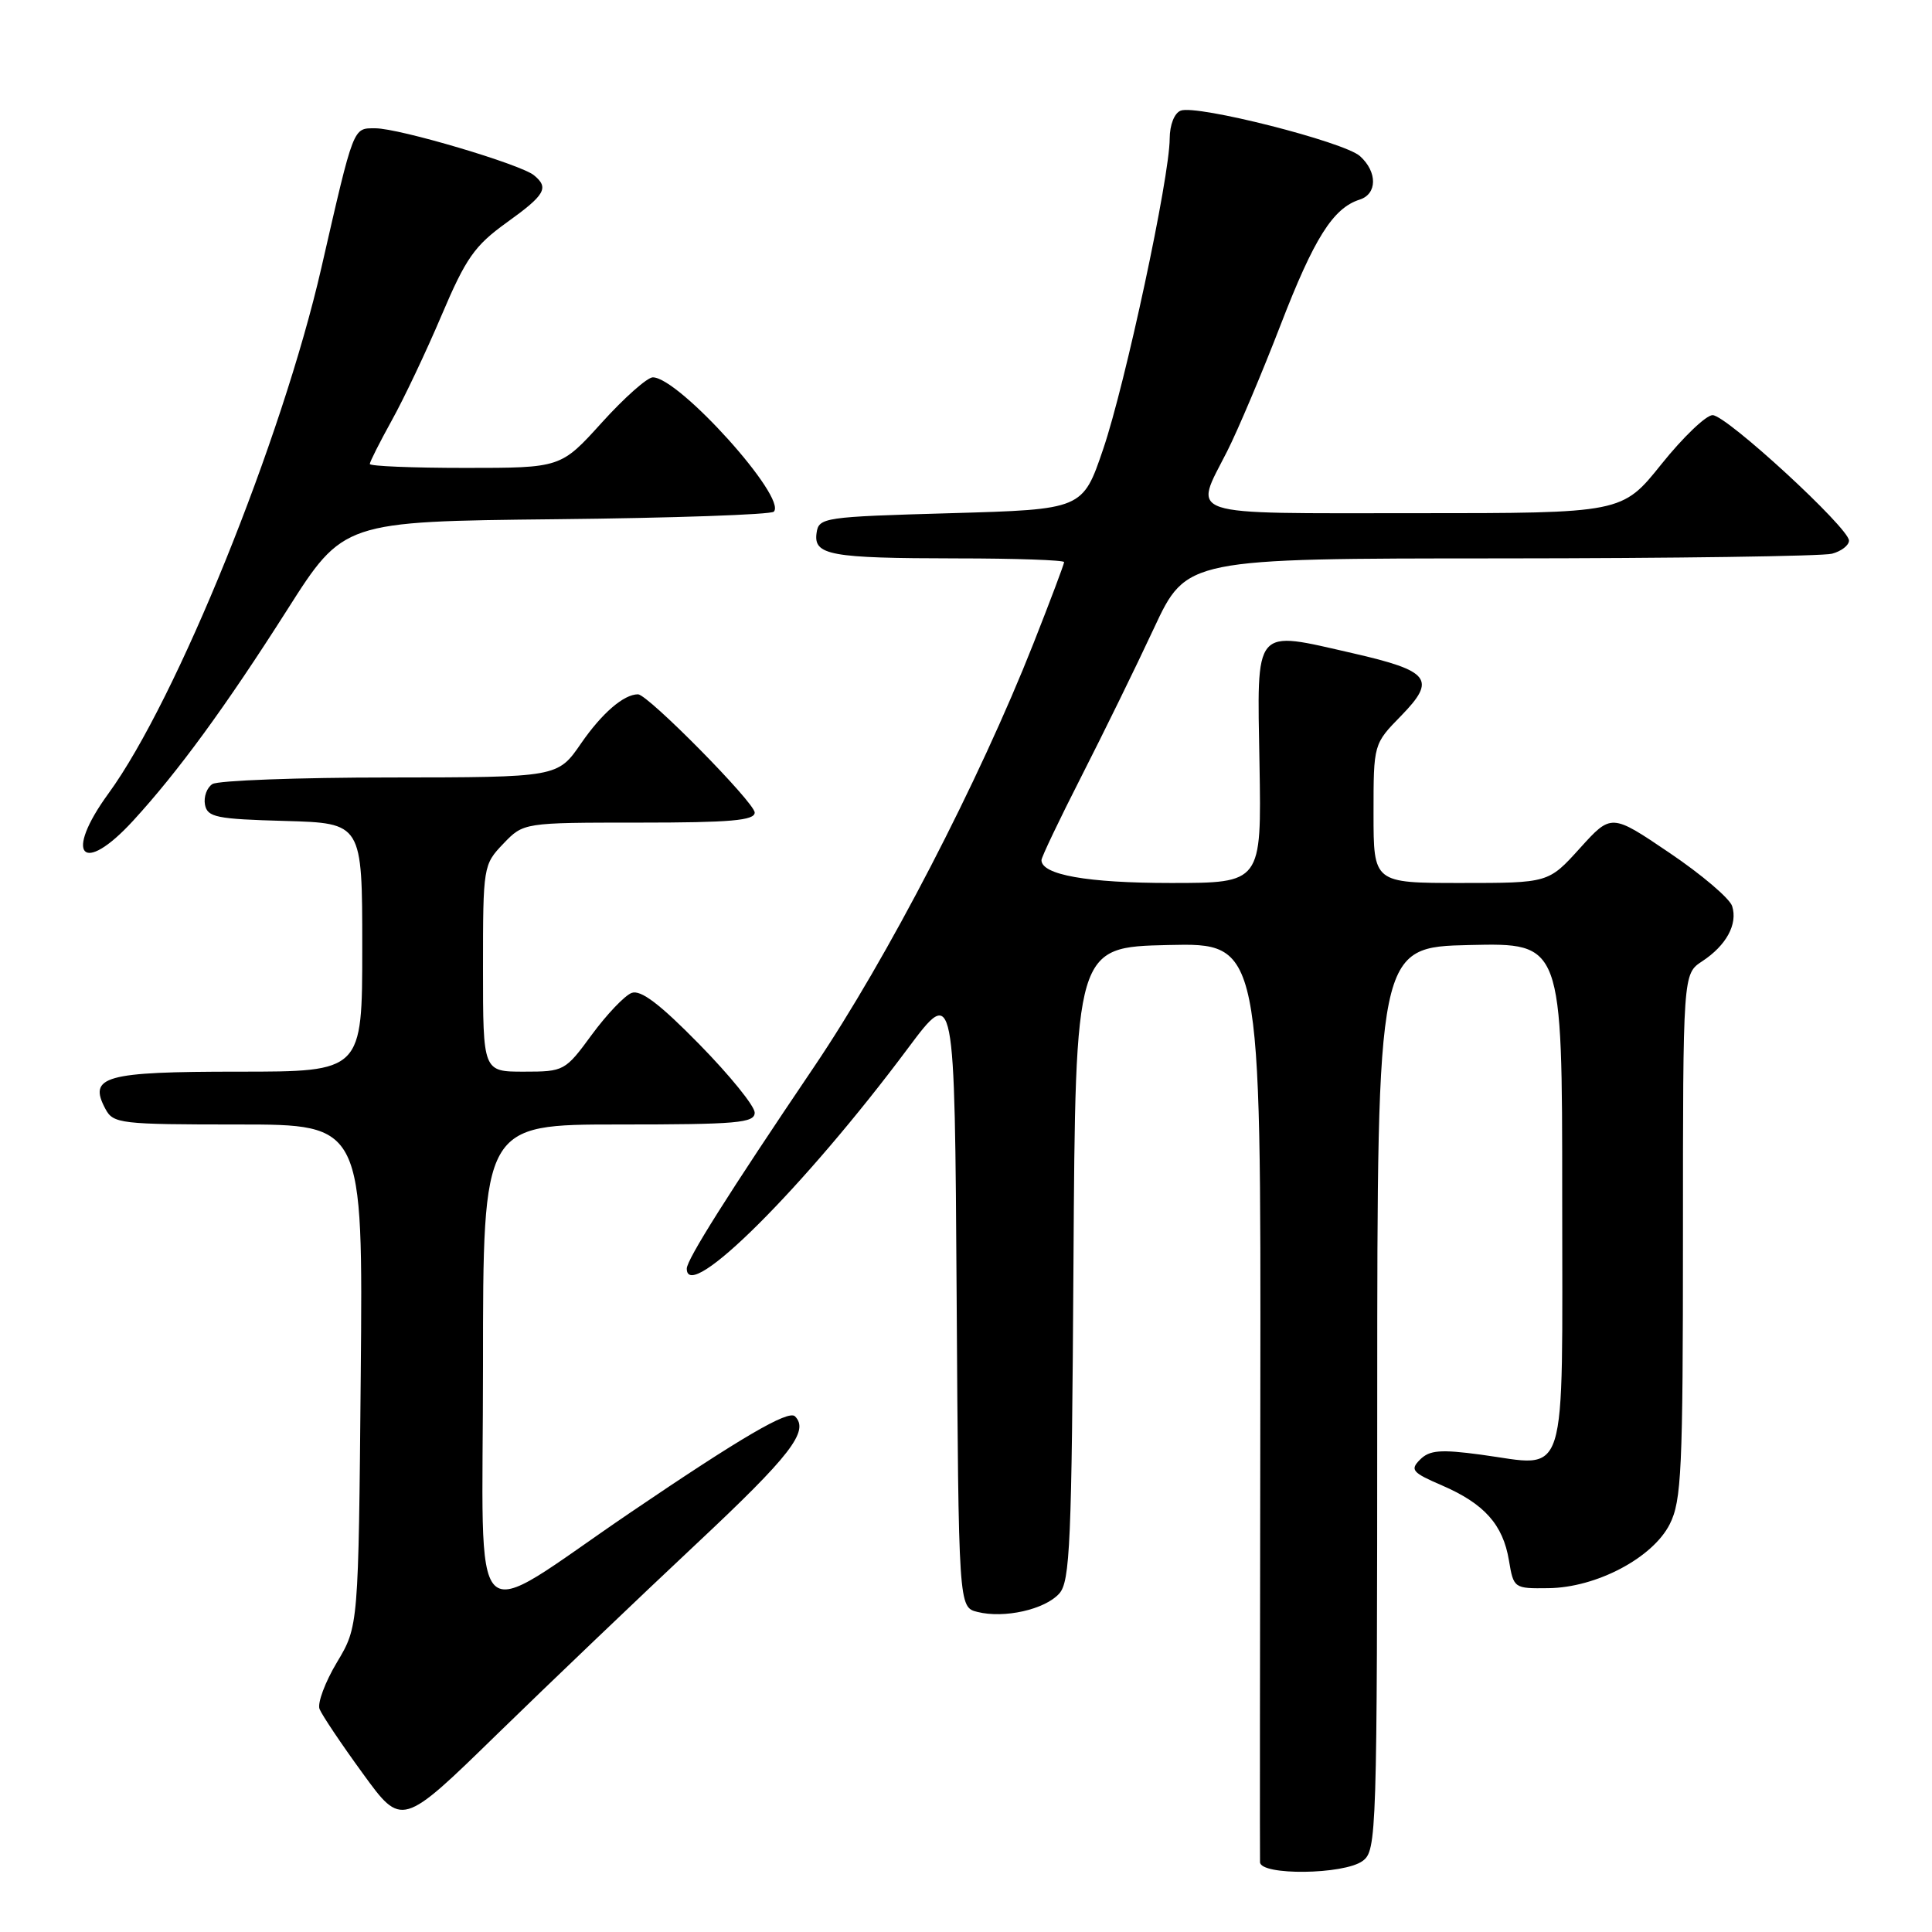<?xml version="1.0" encoding="UTF-8" standalone="no"?>
<!DOCTYPE svg PUBLIC "-//W3C//DTD SVG 1.1//EN" "http://www.w3.org/Graphics/SVG/1.1/DTD/svg11.dtd" >
<svg xmlns="http://www.w3.org/2000/svg" xmlns:xlink="http://www.w3.org/1999/xlink" version="1.1" viewBox="0 0 256 256">
 <g >
 <path fill="currentColor"
d=" M 180.55 246.59 C 182.42 245.22 182.48 243.30 182.49 185.34 C 182.50 125.50 182.50 125.50 194.75 125.22 C 207.00 124.94 207.00 124.94 207.00 158.50 C 207.00 197.26 207.92 194.32 196.23 192.75 C 190.88 192.03 189.42 192.15 188.17 193.40 C 186.81 194.76 187.11 195.12 191.08 196.83 C 196.68 199.25 199.15 202.02 199.94 206.75 C 200.56 210.46 200.61 210.50 205.17 210.44 C 211.53 210.37 218.99 206.43 221.25 201.96 C 222.81 198.86 223.00 194.85 223.00 163.77 C 223.00 129.05 223.00 129.05 225.54 127.38 C 228.74 125.28 230.28 122.46 229.52 120.07 C 229.20 119.05 225.46 115.87 221.22 113.01 C 213.51 107.79 213.51 107.79 209.34 112.40 C 205.18 117.00 205.18 117.00 193.59 117.00 C 182.00 117.00 182.00 117.00 182.00 107.79 C 182.00 98.58 182.00 98.58 185.66 94.84 C 190.36 90.02 189.50 88.90 179.27 86.56 C 165.97 83.53 166.57 82.81 166.89 101.25 C 167.16 117.00 167.16 117.00 155.13 117.00 C 144.09 117.00 138.00 115.92 138.00 113.97 C 138.00 113.58 140.38 108.59 143.29 102.88 C 146.20 97.17 150.53 88.34 152.90 83.25 C 157.22 74.00 157.22 74.00 198.86 73.99 C 221.76 73.98 241.51 73.70 242.75 73.37 C 243.99 73.04 245.00 72.26 245.00 71.63 C 245.00 69.96 228.76 55.01 226.93 55.01 C 226.07 55.00 223.01 57.93 220.15 61.50 C 214.94 68.00 214.94 68.00 187.47 68.00 C 156.39 68.00 158.15 68.58 162.61 59.79 C 164.04 56.96 167.22 49.44 169.68 43.07 C 174.12 31.56 176.64 27.57 180.16 26.45 C 182.50 25.71 182.53 22.79 180.21 20.69 C 178.12 18.80 158.58 13.84 156.45 14.66 C 155.61 14.98 155.00 16.54 154.99 18.36 C 154.98 23.51 149.11 50.89 146.18 59.50 C 143.46 67.50 143.46 67.50 125.98 68.00 C 109.12 68.48 108.49 68.57 108.20 70.62 C 107.78 73.57 109.97 73.97 126.75 73.99 C 134.59 73.99 141.00 74.22 141.00 74.48 C 141.00 74.74 139.18 79.58 136.95 85.23 C 129.72 103.55 117.56 127.02 107.87 141.36 C 96.52 158.15 91.00 166.90 91.00 168.10 C 91.00 172.85 106.54 157.37 120.31 138.90 C 126.50 130.61 126.50 130.61 126.76 171.79 C 127.02 212.97 127.02 212.97 129.52 213.59 C 133.06 214.48 138.44 213.28 140.35 211.16 C 141.79 209.58 142.01 204.51 142.24 167.43 C 142.50 125.50 142.50 125.50 154.79 125.22 C 167.08 124.94 167.08 124.94 167.00 185.22 C 166.95 218.37 166.93 246.06 166.96 246.75 C 167.02 248.54 178.06 248.41 180.55 246.59 Z  M 92.25 204.59 C 104.76 192.87 107.28 189.61 105.34 187.67 C 104.46 186.80 98.19 190.47 83.50 200.44 C 61.60 215.32 64.00 217.71 64.00 180.97 C 64.00 149.00 64.00 149.00 82.00 149.00 C 97.70 149.00 100.00 148.80 100.00 147.43 C 100.00 146.56 96.71 142.50 92.68 138.39 C 87.42 133.02 84.89 131.11 83.69 131.57 C 82.77 131.92 80.40 134.41 78.42 137.10 C 74.89 141.92 74.74 142.00 69.41 142.00 C 64.00 142.00 64.00 142.00 64.00 128.30 C 64.00 114.80 64.04 114.57 66.69 111.80 C 69.37 109.00 69.37 109.00 84.69 109.00 C 96.77 109.00 100.00 108.72 100.00 107.67 C 100.00 106.35 85.84 92.00 84.54 92.00 C 82.65 92.00 79.76 94.50 76.99 98.51 C 73.90 103.00 73.90 103.00 51.70 103.02 C 39.49 103.02 28.89 103.42 28.15 103.89 C 27.41 104.36 26.97 105.59 27.16 106.62 C 27.48 108.29 28.66 108.53 37.76 108.78 C 48.00 109.07 48.00 109.07 48.00 125.53 C 48.00 142.00 48.00 142.00 31.62 142.00 C 13.84 142.00 11.65 142.61 13.97 146.94 C 15.01 148.89 15.92 149.00 31.59 149.00 C 48.10 149.00 48.10 149.00 47.80 182.25 C 47.50 215.50 47.50 215.50 44.65 220.26 C 43.08 222.88 42.04 225.67 42.34 226.45 C 42.65 227.24 45.22 231.08 48.07 234.99 C 53.24 242.11 53.24 242.11 65.87 229.79 C 72.82 223.02 84.69 211.68 92.25 204.59 Z  M 17.64 108.75 C 23.62 102.23 29.89 93.64 38.06 80.80 C 45.50 69.10 45.50 69.10 73.67 68.80 C 89.16 68.64 102.15 68.19 102.53 67.80 C 104.35 65.98 89.95 50.00 86.50 50.00 C 85.77 50.00 82.72 52.70 79.74 56.00 C 74.31 62.00 74.31 62.00 61.65 62.00 C 54.69 62.00 49.00 61.77 49.00 61.48 C 49.00 61.20 50.31 58.61 51.90 55.73 C 53.50 52.86 56.48 46.57 58.52 41.76 C 61.73 34.20 62.89 32.55 67.11 29.51 C 72.25 25.82 72.79 24.89 70.75 23.22 C 68.96 21.76 52.90 17.00 49.74 17.00 C 46.75 17.00 46.93 16.52 42.58 35.50 C 37.36 58.28 23.39 92.77 14.38 105.13 C 8.40 113.33 10.90 116.10 17.64 108.75 Z "/>
</g>
</svg>